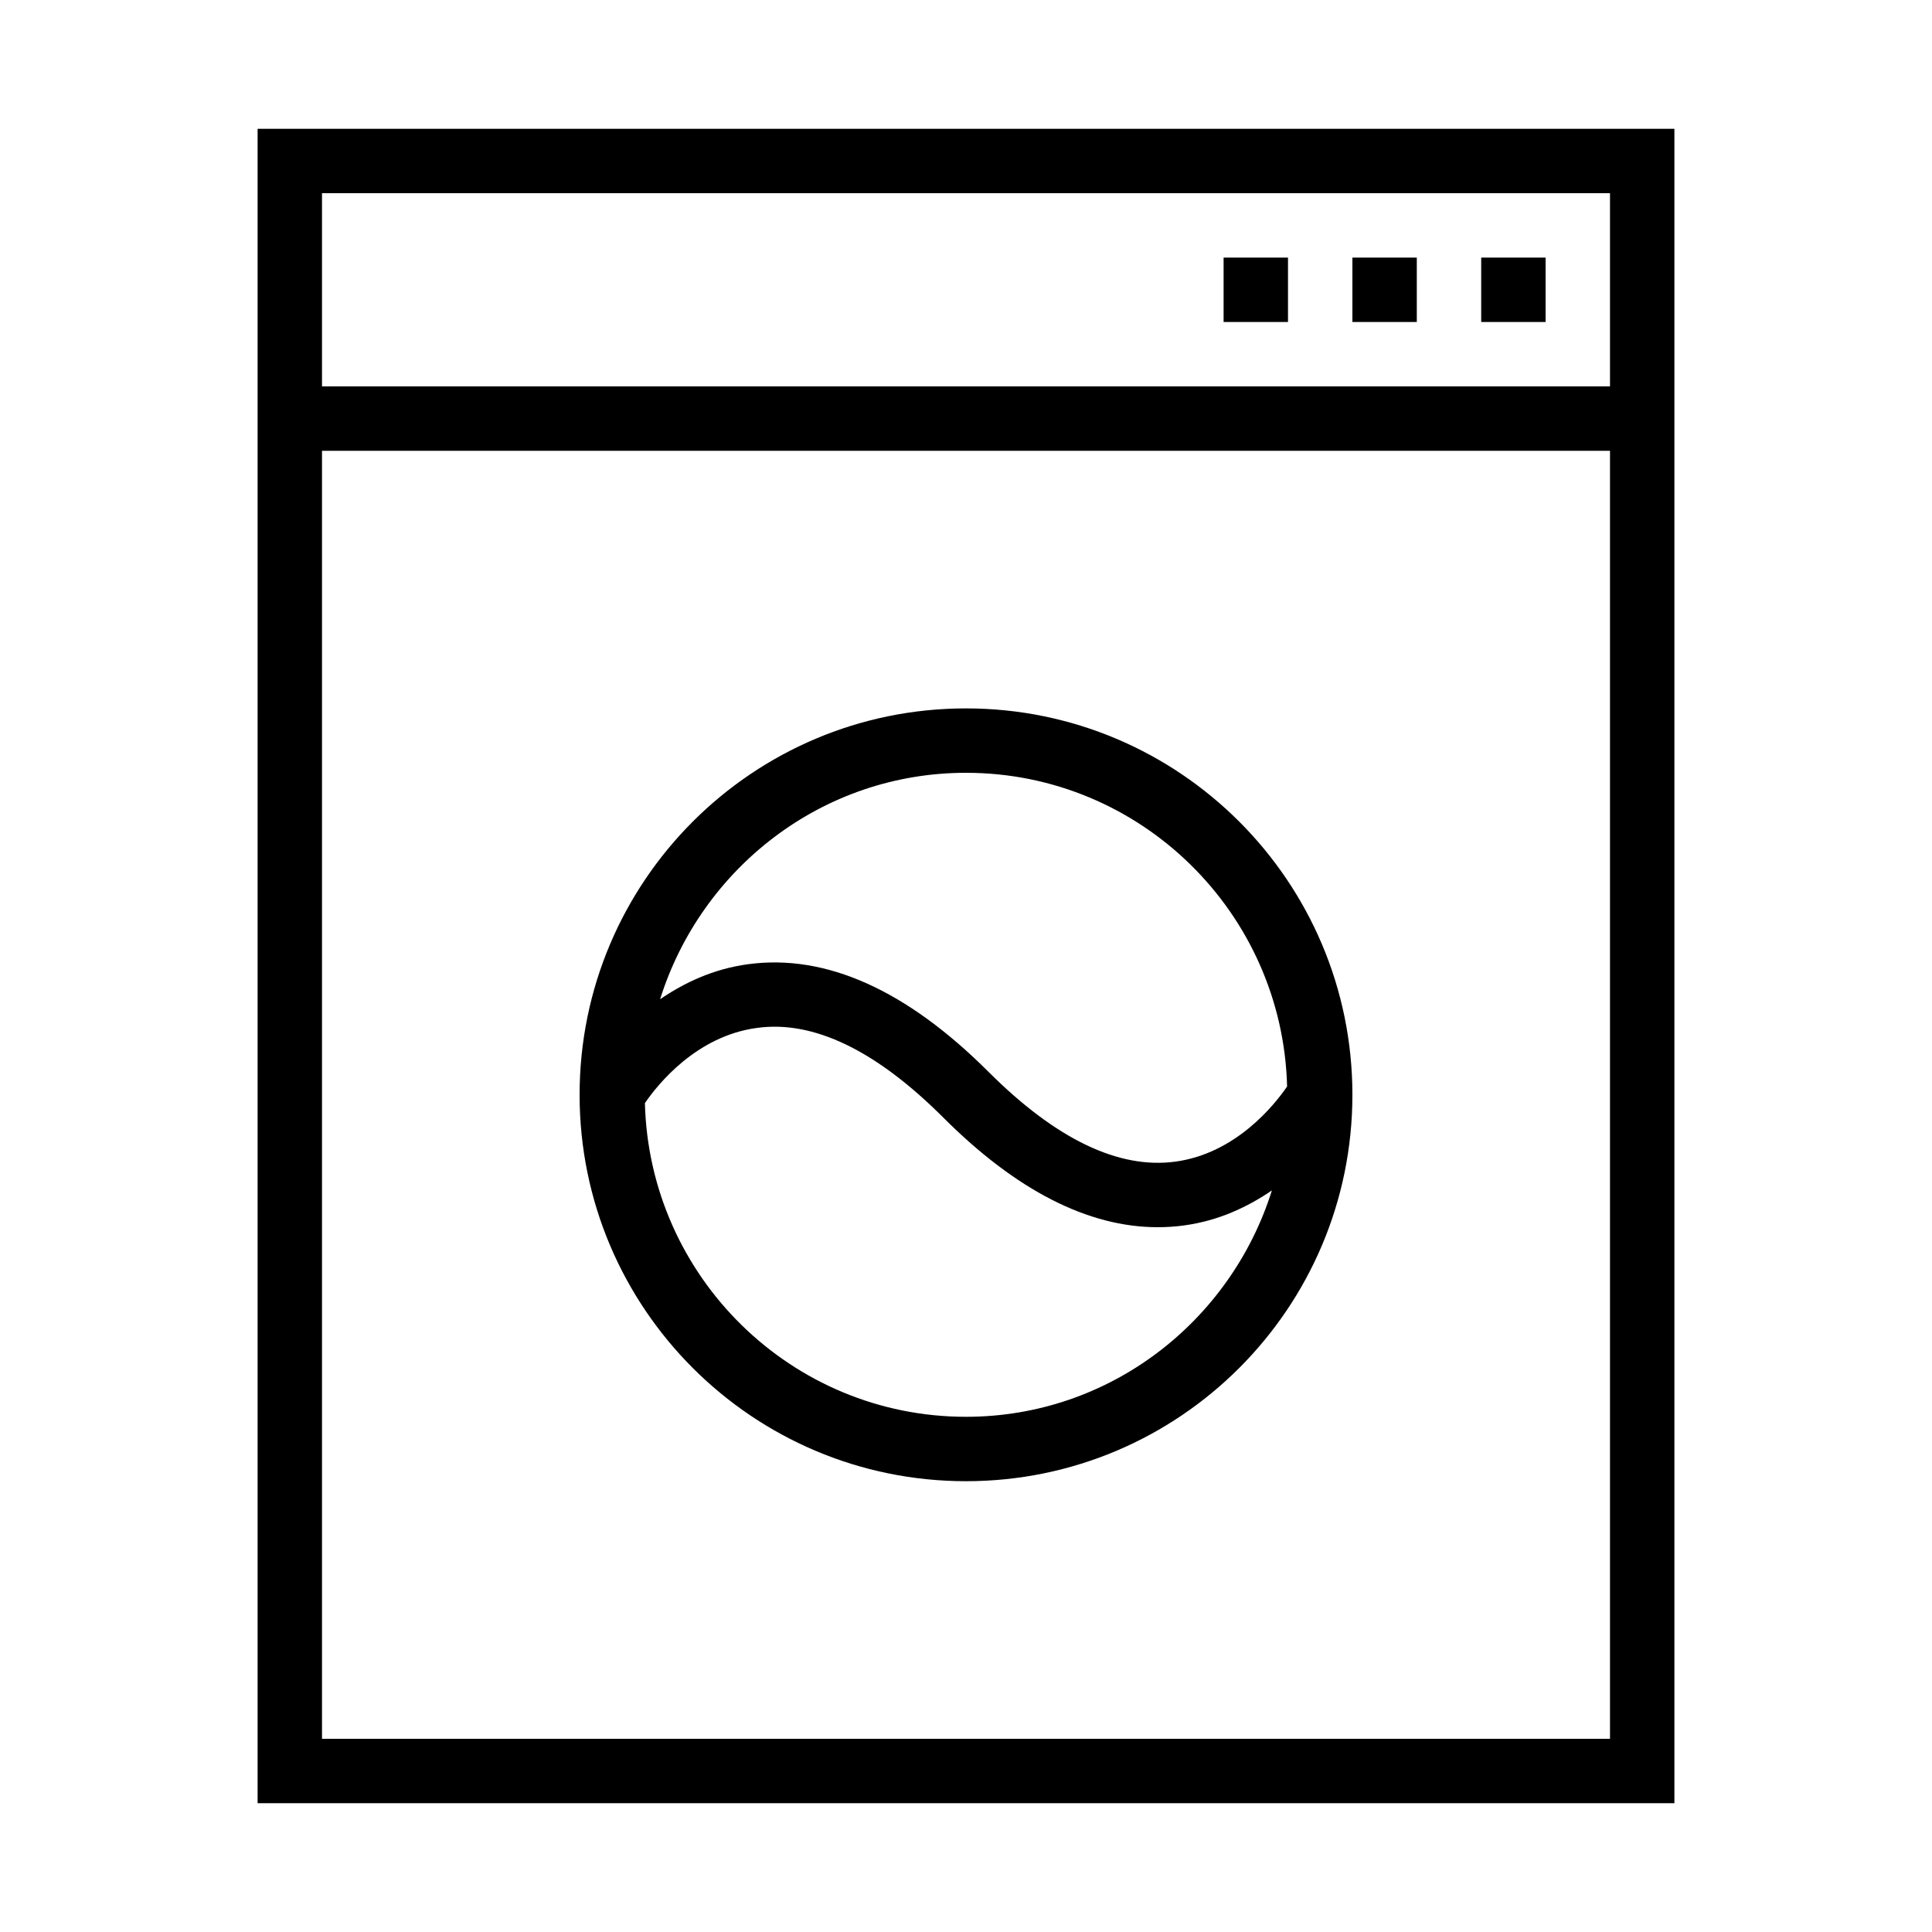 <?xml version="1.0" encoding="iso-8859-1"?>
<!DOCTYPE svg PUBLIC "-//W3C//DTD SVG 1.1//EN" "http://www.w3.org/Graphics/SVG/1.1/DTD/svg11.dtd">
<svg version="1.1" xmlns="http://www.w3.org/2000/svg" xmlns:xlink="http://www.w3.org/1999/xlink" x="0px" y="0px" width="30" height="30" viewBox="0 0 30 30" xml:space="preserve">
    <g transform="translate(-270 -80)">
        <g xmlns="http://www.w3.org/2000/svg" xmlns:xlink="http://www.w3.org/1999/xlink" id="washing-machine-7">
		<path d="M296,82h-22v26h22V82z M295,107h-20V87h20V107z M295,86h-20v-3h20V86z"/>
		<path d="M285,103c3.313,0,6-2.687,6-6s-2.687-6-6-6s-6,2.687-6,6S281.687,103,285,103z M285,102c-2.713,0-4.917-2.175-4.986-4.871    c0.198-0.289,0.798-1.041,1.737-1.167c0.88-0.124,1.854,0.35,2.896,1.391c1.131,1.131,2.25,1.703,3.33,1.703    c0.136,0,0.271-0.009,0.405-0.027c0.544-0.073,0.995-0.29,1.368-0.544C289.113,100.514,287.236,102,285,102z M285,92    c2.713,0,4.917,2.175,4.986,4.871c-0.198,0.289-0.798,1.041-1.737,1.167c-0.88,0.119-1.854-0.351-2.896-1.391    c-1.272-1.272-2.526-1.838-3.735-1.675c-0.544,0.073-0.995,0.29-1.368,0.544C280.887,93.486,282.764,92,285,92z"/>
		<rect x="291" y="84" width="1" height="1"/>
		<rect x="289" y="84" width="1" height="1"/>
		<rect x="293" y="84" width="1" height="1"/>
	</g>
	
    </g>
</svg>
